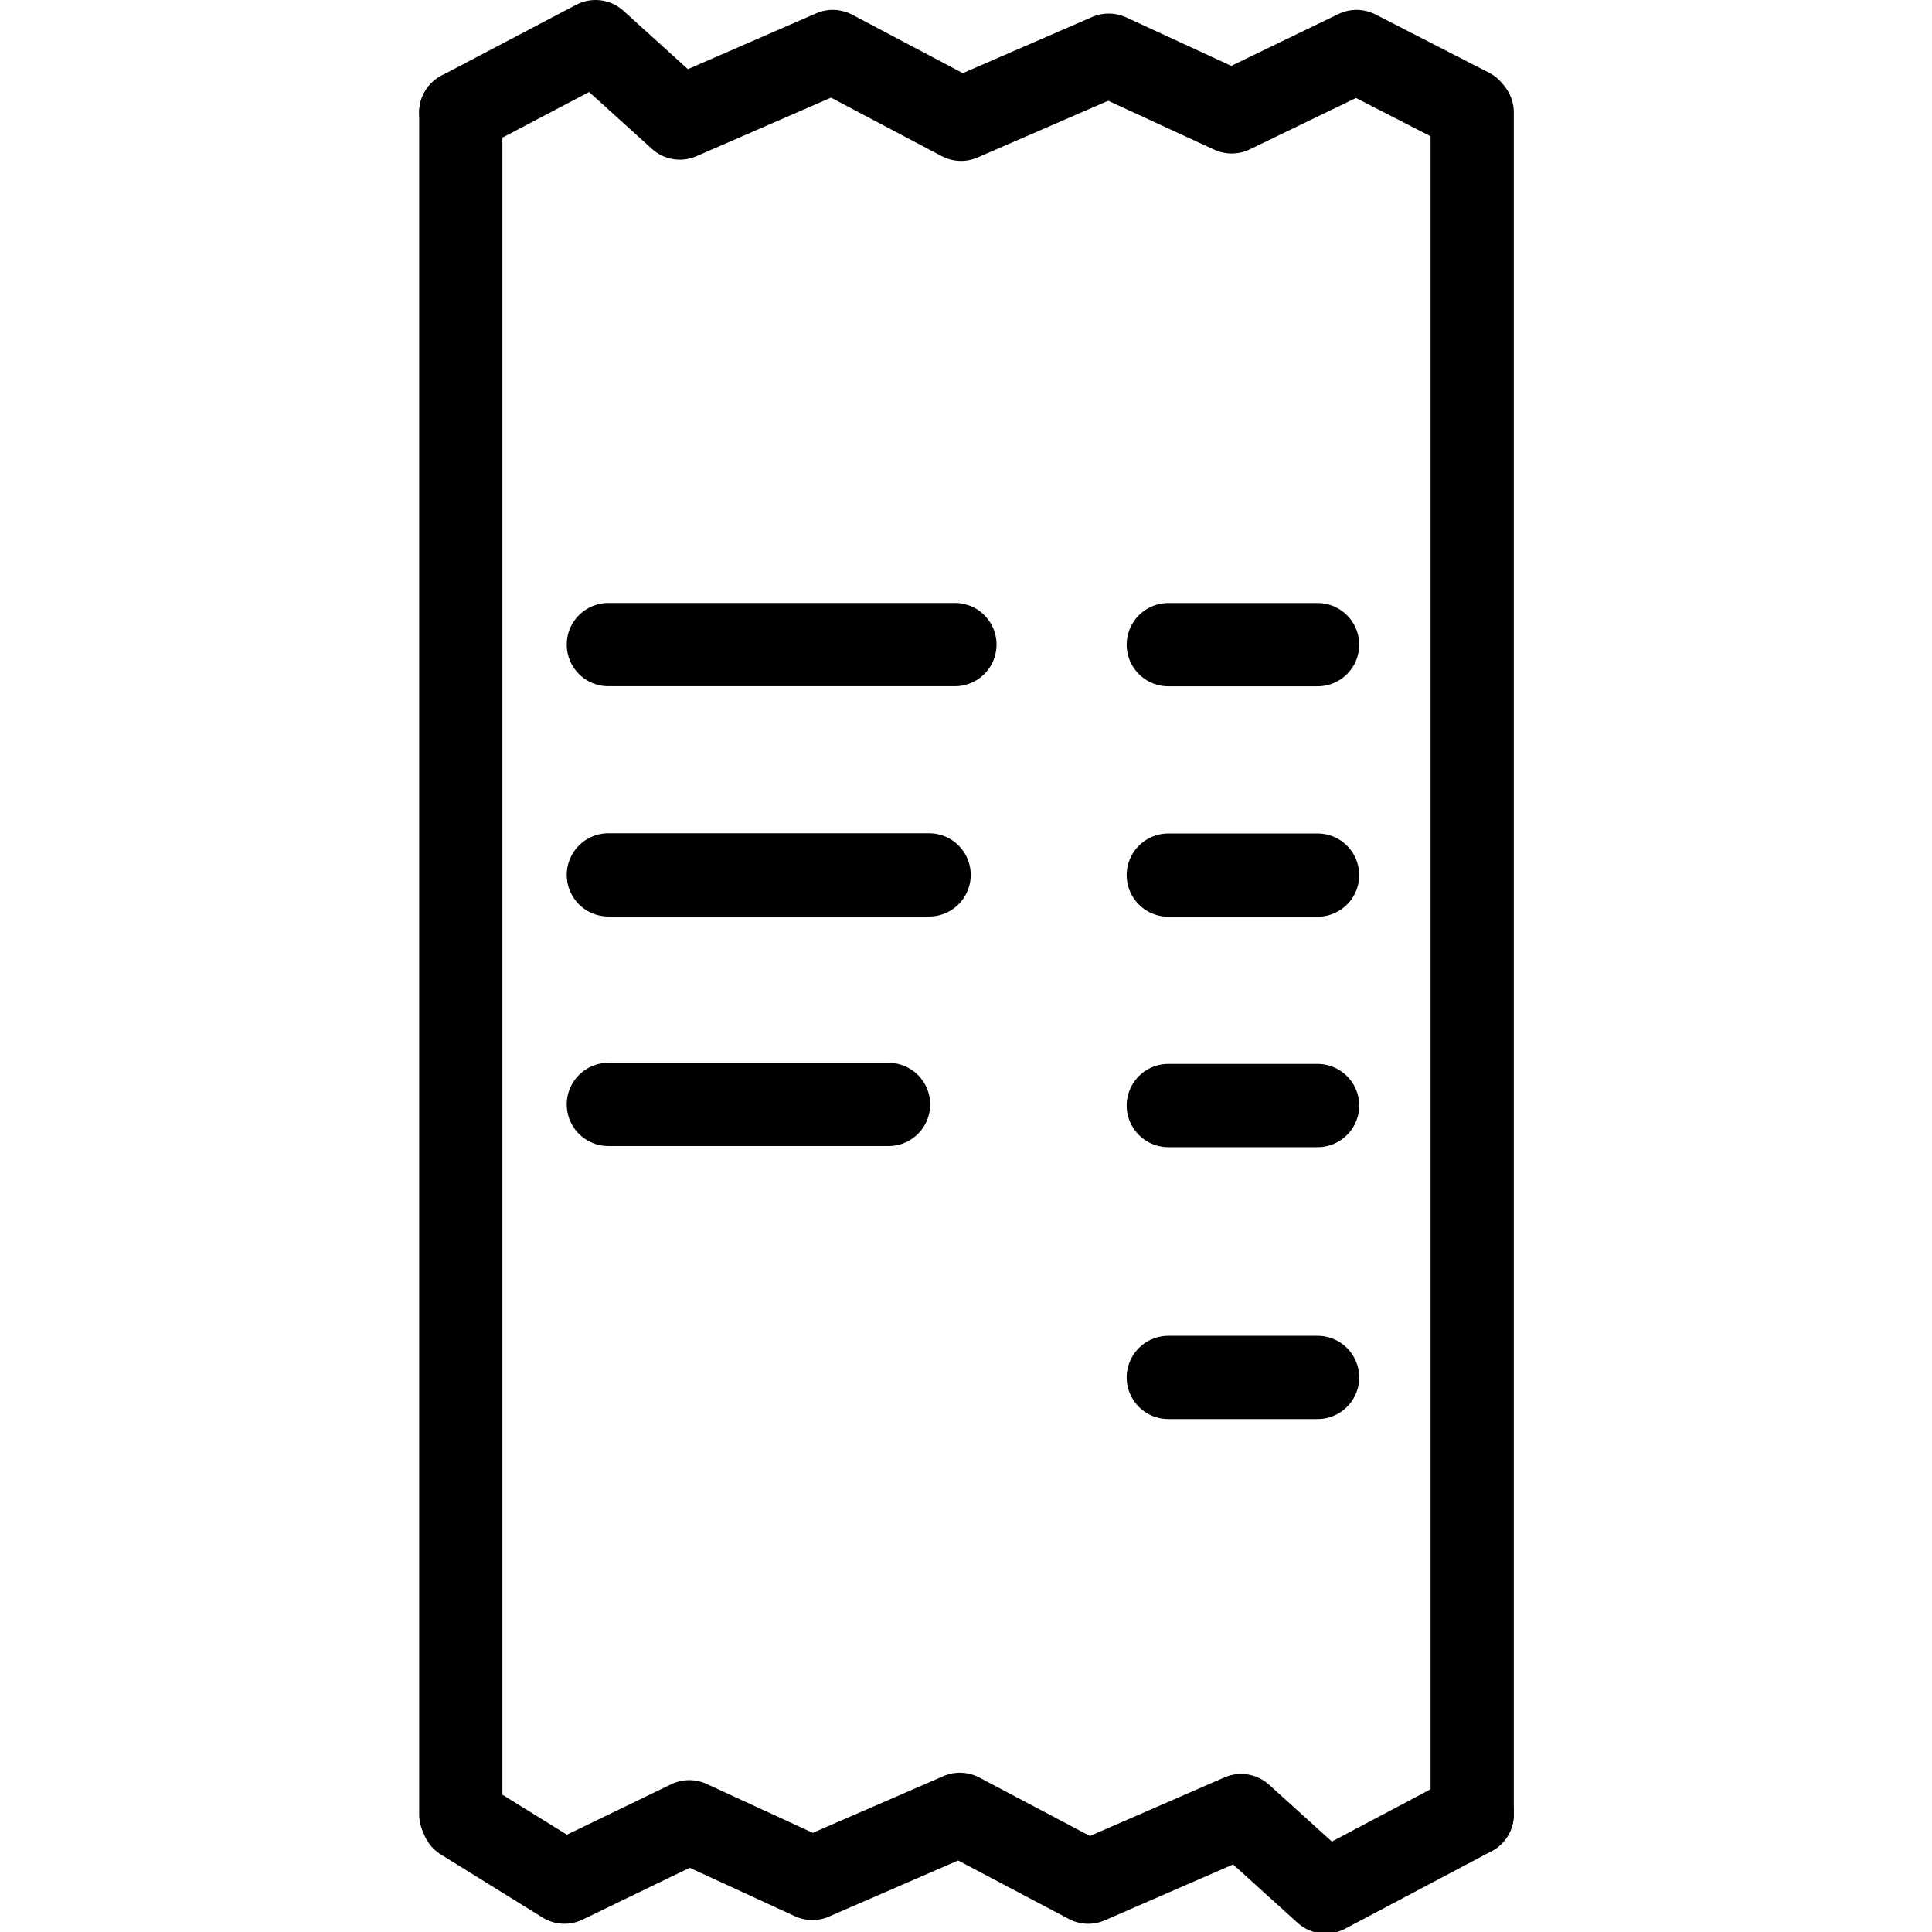 <svg xmlns="http://www.w3.org/2000/svg" width="24" height="24" viewBox="0 0 24 24"> <g transform="translate(5.207 0.0) scale(0.517)">
  
  <g
     id="line"
     transform="translate(-22.729,-12.725)">
    <polyline
       fill="none"
       stroke="#000"
       stroke-linecap="round"
       stroke-linejoin="round"
       stroke-width="2"
       points="23.729 15.428 23.729 20.076 23.729 52.206 23.729 56.32"
       id="polyline2" />
    <polyline
       fill="none"
       stroke="#000"
       stroke-linecap="round"
       stroke-linejoin="round"
       stroke-width="2"
       points="48.031 56.32 48.031 52.206 48.031 20.076 48.031 15.428"
       id="polyline4" />
    <polyline
       fill="none"
       stroke="#000"
       stroke-linecap="round"
       stroke-linejoin="round"
       stroke-width="2"
       points="23.729 15.428 26.966 13.725 28.993 15.561 32.667 13.962 35.75 15.591 39.297 14.05 42.253 15.413 45.252 13.962 47.976 15.36"
       id="polyline6" />
    <polyline
       fill="none"
       stroke="#000"
       stroke-linecap="round"
       stroke-linejoin="round"
       stroke-width="2"
       points="48.031 56.32 44.507 58.186 42.479 56.349 38.805 57.949 35.722 56.32 32.175 57.86 29.219 56.498 26.22 57.949 23.776 56.434"
       id="polyline8" />
    <line
       x1="27.275"
       x2="35.602"
       y1="28.213"
       y2="28.213"
       fill="none"
       stroke="#000"
       stroke-linecap="round"
       stroke-linejoin="round"
       stroke-width="2"
       id="line10" />
    <line
       x1="40.729"
       x2="44.316"
       y1="28.215"
       y2="28.215"
       fill="none"
       stroke="#000"
       stroke-linecap="round"
       stroke-linejoin="round"
       stroke-width="2"
       id="line12" />
    <line
       x1="27.275"
       x2="34.982"
       y1="33.747"
       y2="33.747"
       fill="none"
       stroke="#000"
       stroke-linecap="round"
       stroke-linejoin="round"
       stroke-width="2"
       id="line14" />
    <line
       x1="40.729"
       x2="44.316"
       y1="33.752"
       y2="33.752"
       fill="none"
       stroke="#000"
       stroke-linecap="round"
       stroke-linejoin="round"
       stroke-width="2"
       id="line16" />
    <line
       x1="27.275"
       x2="34.007"
       y1="39.262"
       y2="39.262"
       fill="none"
       stroke="#000"
       stroke-linecap="round"
       stroke-linejoin="round"
       stroke-width="2"
       id="line18" />
    <line
       x1="40.729"
       x2="44.316"
       y1="39.289"
       y2="39.289"
       fill="none"
       stroke="#000"
       stroke-linecap="round"
       stroke-linejoin="round"
       stroke-width="2"
       id="line20" />
    <line
       x1="40.729"
       x2="44.316"
       y1="45.822"
       y2="45.822"
       fill="none"
       stroke="#000"
       stroke-linecap="round"
       stroke-linejoin="round"
       stroke-width="2"
       id="line22" />
  </g>
</g></svg>
